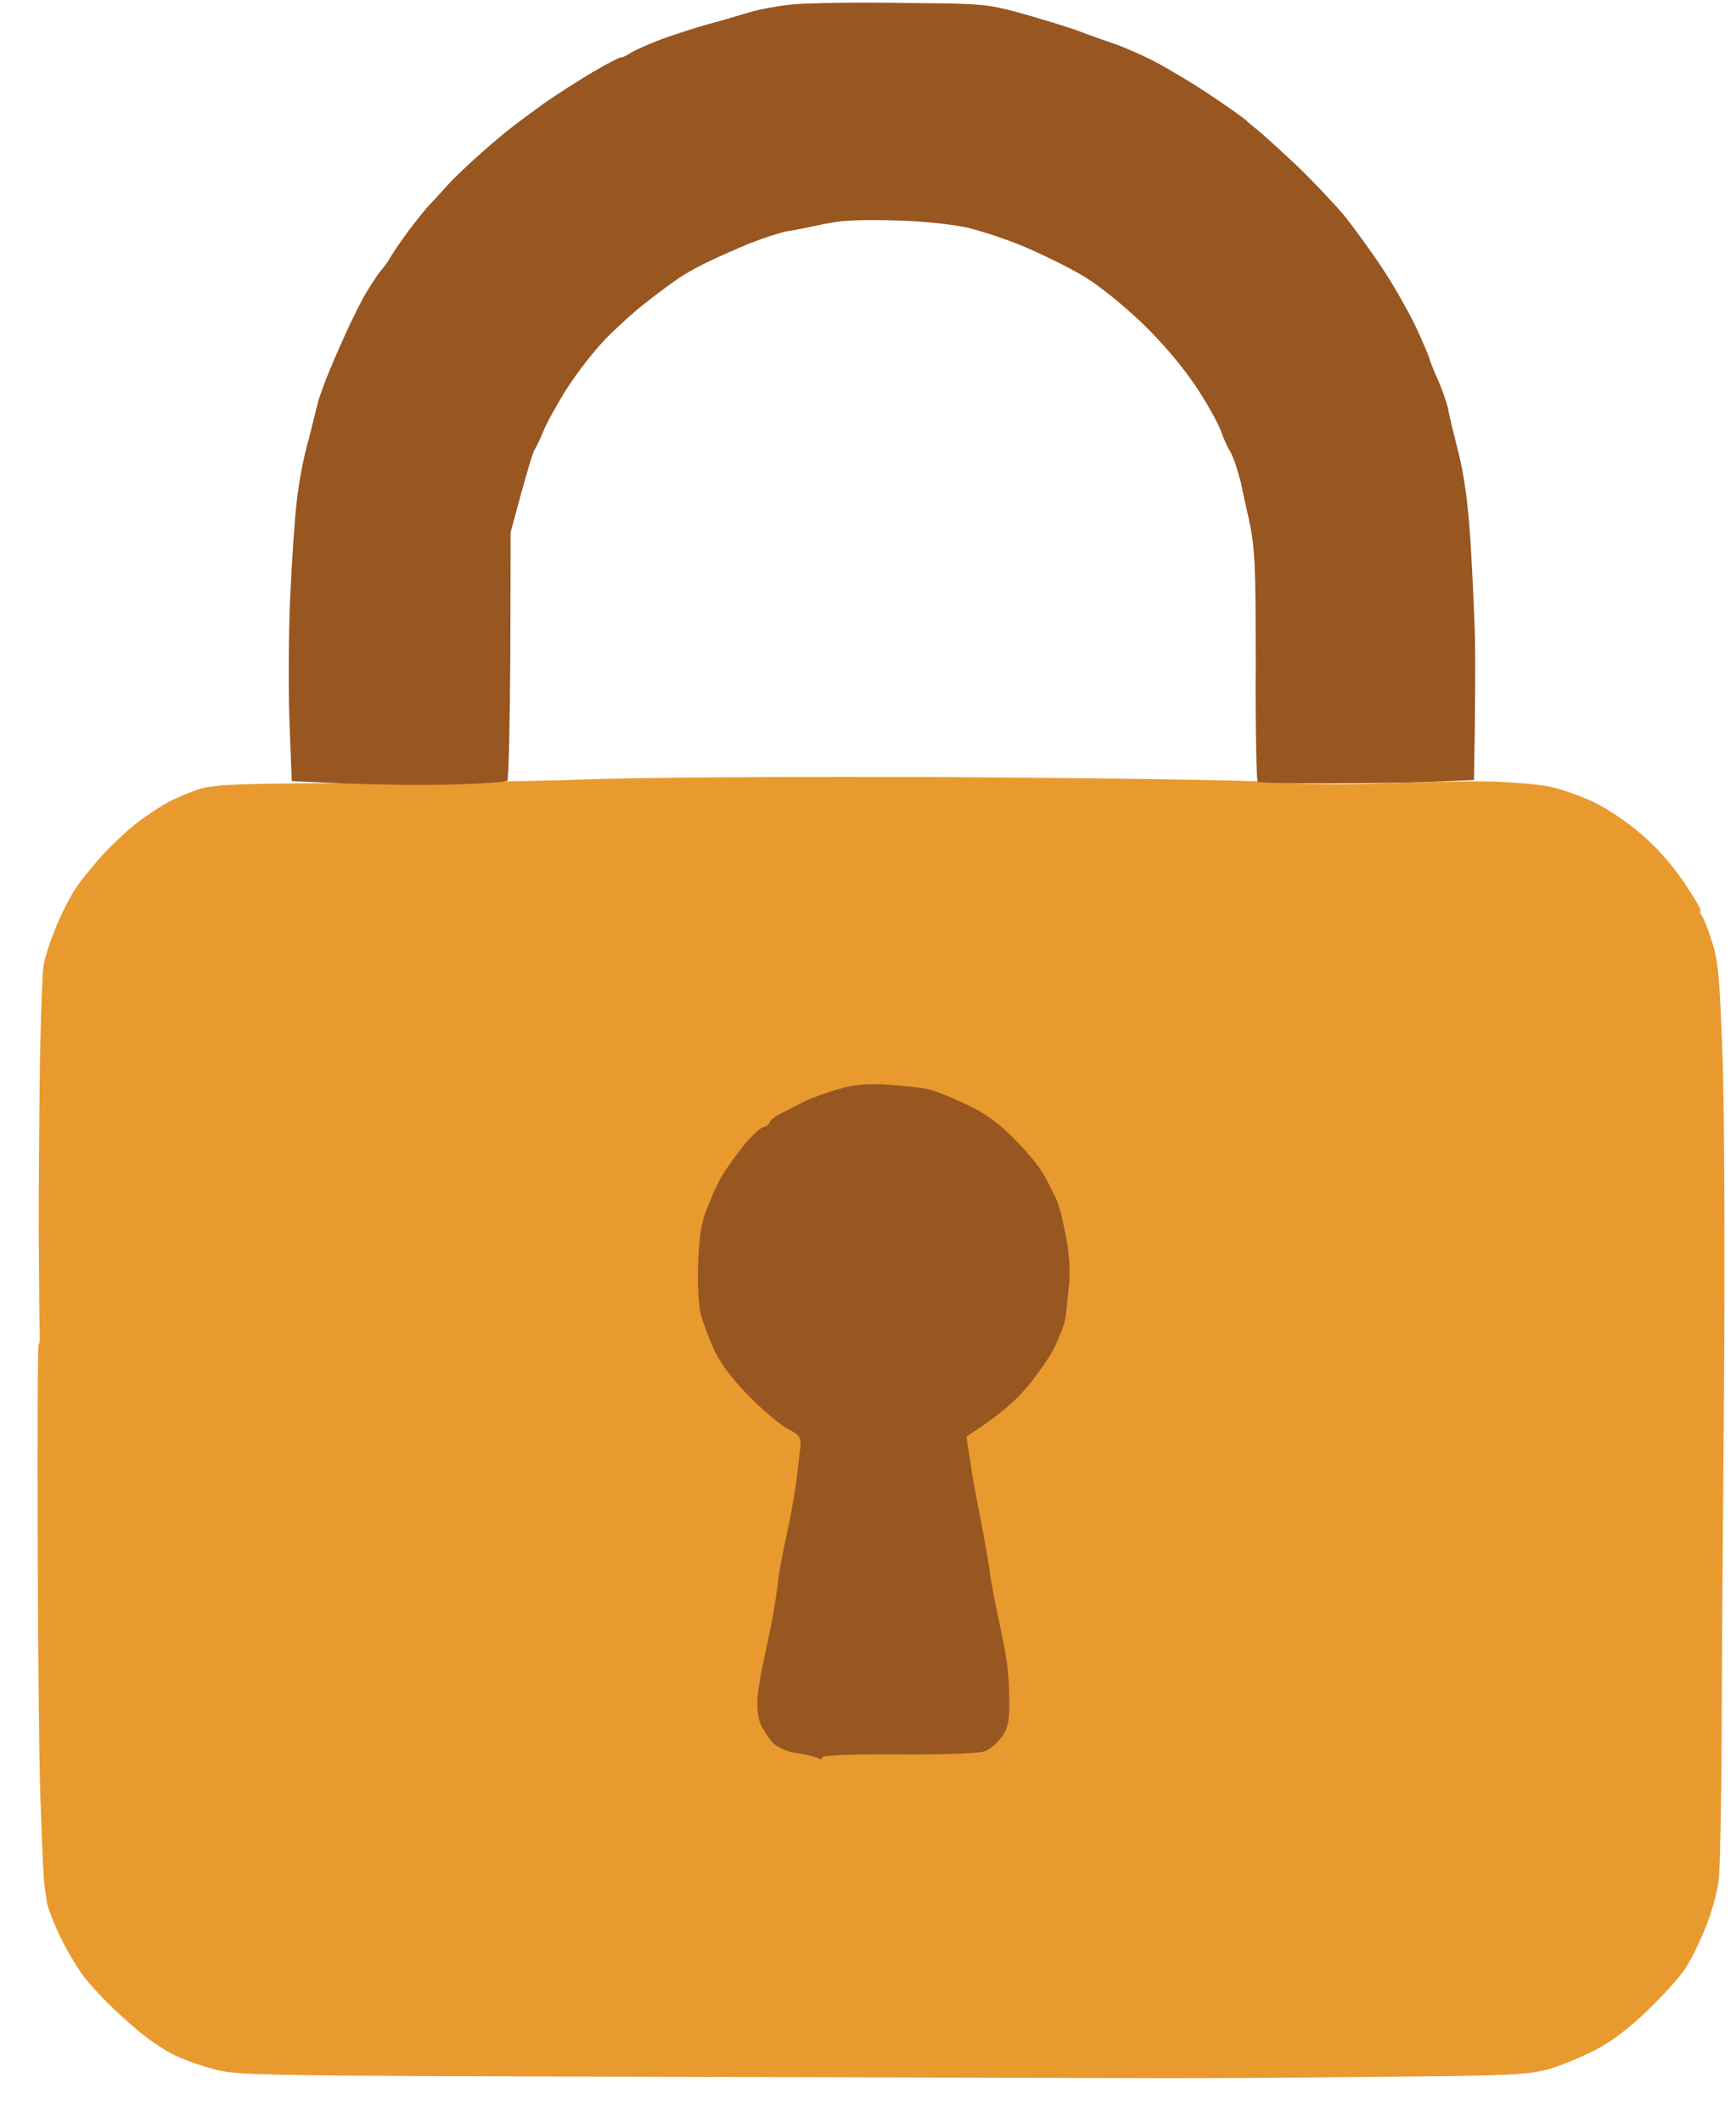 <svg width="27" height="33" viewBox="0 0 27 33" fill="none" xmlns="http://www.w3.org/2000/svg">
<path d="M5.565 12.18C6.753 12.18 8.348 12.149 9.114 12.123C9.907 12.092 12.35 12.077 14.798 12.087C17.216 12.103 19.397 12.133 19.788 12.164C20.215 12.2 20.868 12.206 21.485 12.185C22.036 12.164 22.766 12.149 23.105 12.154C23.445 12.159 23.882 12.195 24.083 12.231C24.283 12.272 24.602 12.386 24.803 12.483C25.003 12.581 25.322 12.797 25.518 12.967C25.734 13.147 25.996 13.435 26.176 13.702C26.341 13.944 26.464 14.15 26.449 14.165C26.433 14.181 26.444 14.211 26.47 14.242C26.495 14.273 26.567 14.453 26.629 14.654C26.727 14.968 26.747 15.204 26.794 16.531C26.819 17.39 26.829 19.556 26.814 21.521C26.799 23.429 26.778 25.872 26.778 26.947C26.773 28.023 26.752 29.051 26.732 29.236C26.711 29.422 26.619 29.756 26.526 29.982C26.433 30.209 26.295 30.497 26.207 30.625C26.12 30.754 25.863 31.042 25.626 31.268C25.353 31.536 25.065 31.752 24.823 31.88C24.613 31.988 24.283 32.127 24.083 32.184C23.754 32.271 23.512 32.287 21.408 32.302C20.137 32.318 18.677 32.323 18.168 32.323C17.658 32.323 14.197 32.312 10.478 32.302C3.94 32.287 3.698 32.282 3.328 32.184C3.117 32.127 2.839 32.029 2.711 31.963C2.582 31.901 2.376 31.767 2.248 31.664C2.119 31.567 1.882 31.356 1.718 31.196C1.553 31.037 1.342 30.805 1.255 30.677C1.167 30.548 1.018 30.296 0.931 30.111C0.843 29.926 0.751 29.694 0.73 29.596C0.715 29.499 0.689 29.314 0.679 29.185C0.668 29.056 0.648 28.491 0.627 27.925C0.607 27.359 0.591 25.548 0.586 23.897C0.581 22.251 0.586 20.904 0.602 20.904C0.617 20.904 0.622 20.826 0.617 20.734C0.612 20.646 0.607 19.911 0.602 19.103C0.602 18.296 0.612 17.092 0.622 16.428C0.638 15.765 0.658 15.137 0.674 15.04C0.684 14.942 0.766 14.675 0.859 14.448C0.946 14.222 1.106 13.918 1.209 13.769C1.311 13.625 1.507 13.394 1.635 13.255C1.764 13.121 1.97 12.926 2.093 12.828C2.212 12.73 2.433 12.581 2.577 12.499C2.721 12.416 2.968 12.313 3.122 12.267C3.359 12.2 3.744 12.185 5.565 12.18Z" fill="#E99A2F"/>
<path d="M11.661 0.19C11.815 0.143 12.129 0.087 12.355 0.066C12.581 0.046 13.348 0.035 14.052 0.046C15.323 0.056 15.349 0.061 15.93 0.22C16.254 0.313 16.64 0.431 16.779 0.483C16.923 0.539 17.154 0.622 17.293 0.668C17.437 0.714 17.725 0.838 17.936 0.946C18.147 1.054 18.553 1.296 18.836 1.486C19.119 1.676 19.361 1.851 19.376 1.866C19.392 1.887 19.474 1.954 19.556 2.021L19.556 2.021C19.639 2.083 19.916 2.34 20.174 2.581C20.431 2.828 20.75 3.168 20.894 3.338C21.032 3.507 21.295 3.867 21.475 4.135C21.655 4.402 21.892 4.819 22.01 5.061C22.123 5.303 22.221 5.534 22.231 5.575C22.241 5.616 22.298 5.765 22.365 5.909C22.426 6.048 22.498 6.249 22.519 6.347C22.535 6.444 22.612 6.758 22.684 7.041C22.771 7.391 22.833 7.828 22.869 8.404C22.9 8.872 22.93 9.567 22.941 9.947C22.946 10.328 22.946 10.976 22.925 12.133L22.272 12.159C21.907 12.175 21.161 12.185 20.6 12.185C20.045 12.185 19.577 12.175 19.561 12.159C19.541 12.144 19.525 11.336 19.53 10.359C19.53 8.764 19.52 8.533 19.428 8.096C19.366 7.828 19.309 7.561 19.299 7.504C19.284 7.447 19.248 7.319 19.217 7.221C19.181 7.123 19.14 7.021 19.114 6.99C19.093 6.959 19.037 6.835 18.99 6.707C18.944 6.578 18.764 6.254 18.584 5.987C18.373 5.678 18.07 5.318 17.746 5.009C17.437 4.716 17.072 4.423 16.825 4.279C16.604 4.15 16.197 3.95 15.93 3.837C15.662 3.723 15.266 3.595 15.056 3.543C14.834 3.492 14.366 3.44 13.95 3.43C13.533 3.415 13.111 3.425 12.947 3.461C12.792 3.487 12.607 3.528 12.535 3.543C12.463 3.559 12.324 3.584 12.226 3.6C12.129 3.62 11.871 3.703 11.661 3.785C11.45 3.873 11.146 4.006 10.992 4.083C10.838 4.155 10.627 4.274 10.529 4.346C10.431 4.413 10.21 4.577 10.04 4.711C9.871 4.84 9.588 5.097 9.413 5.277C9.243 5.452 8.976 5.796 8.821 6.038C8.667 6.28 8.502 6.578 8.451 6.707C8.399 6.835 8.338 6.959 8.317 6.99C8.291 7.021 8.199 7.319 7.942 8.276L7.937 10.189C7.931 11.238 7.911 12.118 7.89 12.144C7.865 12.164 7.427 12.195 6.913 12.205C6.399 12.216 5.653 12.205 4.537 12.149L4.5 11.166C4.485 10.621 4.49 9.752 4.516 9.227C4.542 8.703 4.583 8.065 4.614 7.813C4.639 7.561 4.711 7.165 4.773 6.938C4.835 6.712 4.886 6.491 4.897 6.45C4.907 6.408 4.917 6.362 4.922 6.347C4.927 6.331 4.938 6.3 4.943 6.27C4.943 6.239 5.005 6.079 5.066 5.909C5.133 5.74 5.272 5.416 5.375 5.189C5.478 4.963 5.627 4.66 5.714 4.521C5.802 4.377 5.905 4.227 5.941 4.186C5.982 4.145 6.038 4.063 6.069 4.006C6.1 3.95 6.219 3.775 6.332 3.62C6.45 3.461 6.615 3.25 6.707 3.158C6.8 3.06 6.923 2.921 6.99 2.849C7.057 2.777 7.237 2.602 7.391 2.463C7.551 2.319 7.777 2.124 7.901 2.026C8.024 1.928 8.281 1.738 8.466 1.604C8.652 1.476 8.986 1.26 9.202 1.131C9.423 1.002 9.624 0.894 9.655 0.894C9.685 0.894 9.757 0.858 9.819 0.817C9.886 0.776 10.097 0.683 10.297 0.606C10.498 0.534 10.817 0.431 11.018 0.375C11.218 0.323 11.506 0.236 11.661 0.19Z" fill="#985621"/>
<path d="M12.509 17.133C12.623 17.076 12.864 16.989 13.049 16.938C13.301 16.866 13.492 16.85 13.821 16.871C14.063 16.886 14.351 16.922 14.464 16.948C14.577 16.979 14.845 17.087 15.056 17.19C15.328 17.318 15.539 17.473 15.776 17.714C15.961 17.899 16.161 18.141 16.223 18.254C16.29 18.368 16.377 18.543 16.424 18.64C16.47 18.738 16.542 19.016 16.583 19.258C16.635 19.535 16.65 19.808 16.624 20.003C16.609 20.173 16.583 20.394 16.573 20.492C16.557 20.59 16.475 20.811 16.388 20.981C16.3 21.15 16.095 21.438 15.935 21.618C15.776 21.804 15.508 22.04 15.03 22.344L15.091 22.74C15.122 22.961 15.2 23.383 15.261 23.681C15.318 23.979 15.38 24.324 15.395 24.453C15.41 24.581 15.467 24.89 15.524 25.147C15.58 25.404 15.642 25.723 15.662 25.867C15.683 26.006 15.698 26.284 15.698 26.484C15.698 26.773 15.678 26.875 15.585 27.009C15.518 27.102 15.405 27.204 15.328 27.235C15.236 27.271 14.752 27.292 13.991 27.287C13.219 27.282 12.792 27.302 12.792 27.333C12.792 27.364 12.756 27.369 12.705 27.338C12.653 27.318 12.509 27.282 12.381 27.266C12.242 27.246 12.103 27.184 12.031 27.117C11.964 27.05 11.877 26.916 11.83 26.819C11.784 26.706 11.769 26.546 11.784 26.382C11.794 26.238 11.856 25.919 11.913 25.661C11.969 25.404 12.026 25.116 12.041 25.018C12.057 24.921 12.088 24.72 12.103 24.581C12.118 24.437 12.175 24.139 12.226 23.913C12.278 23.686 12.35 23.295 12.386 23.038C12.417 22.781 12.448 22.519 12.453 22.452C12.458 22.359 12.412 22.303 12.252 22.225C12.139 22.164 11.871 21.942 11.661 21.727C11.414 21.48 11.218 21.227 11.126 21.032C11.043 20.862 10.946 20.605 10.905 20.466C10.863 20.302 10.848 20.009 10.858 19.643C10.874 19.237 10.91 19.005 10.987 18.82C11.043 18.676 11.126 18.481 11.177 18.383C11.223 18.285 11.378 18.059 11.517 17.879C11.65 17.704 11.81 17.55 11.866 17.534C11.923 17.519 11.969 17.483 11.969 17.457C11.969 17.431 12.046 17.37 12.139 17.323C12.226 17.277 12.396 17.19 12.509 17.133Z" fill="#985621"/>
</svg>
